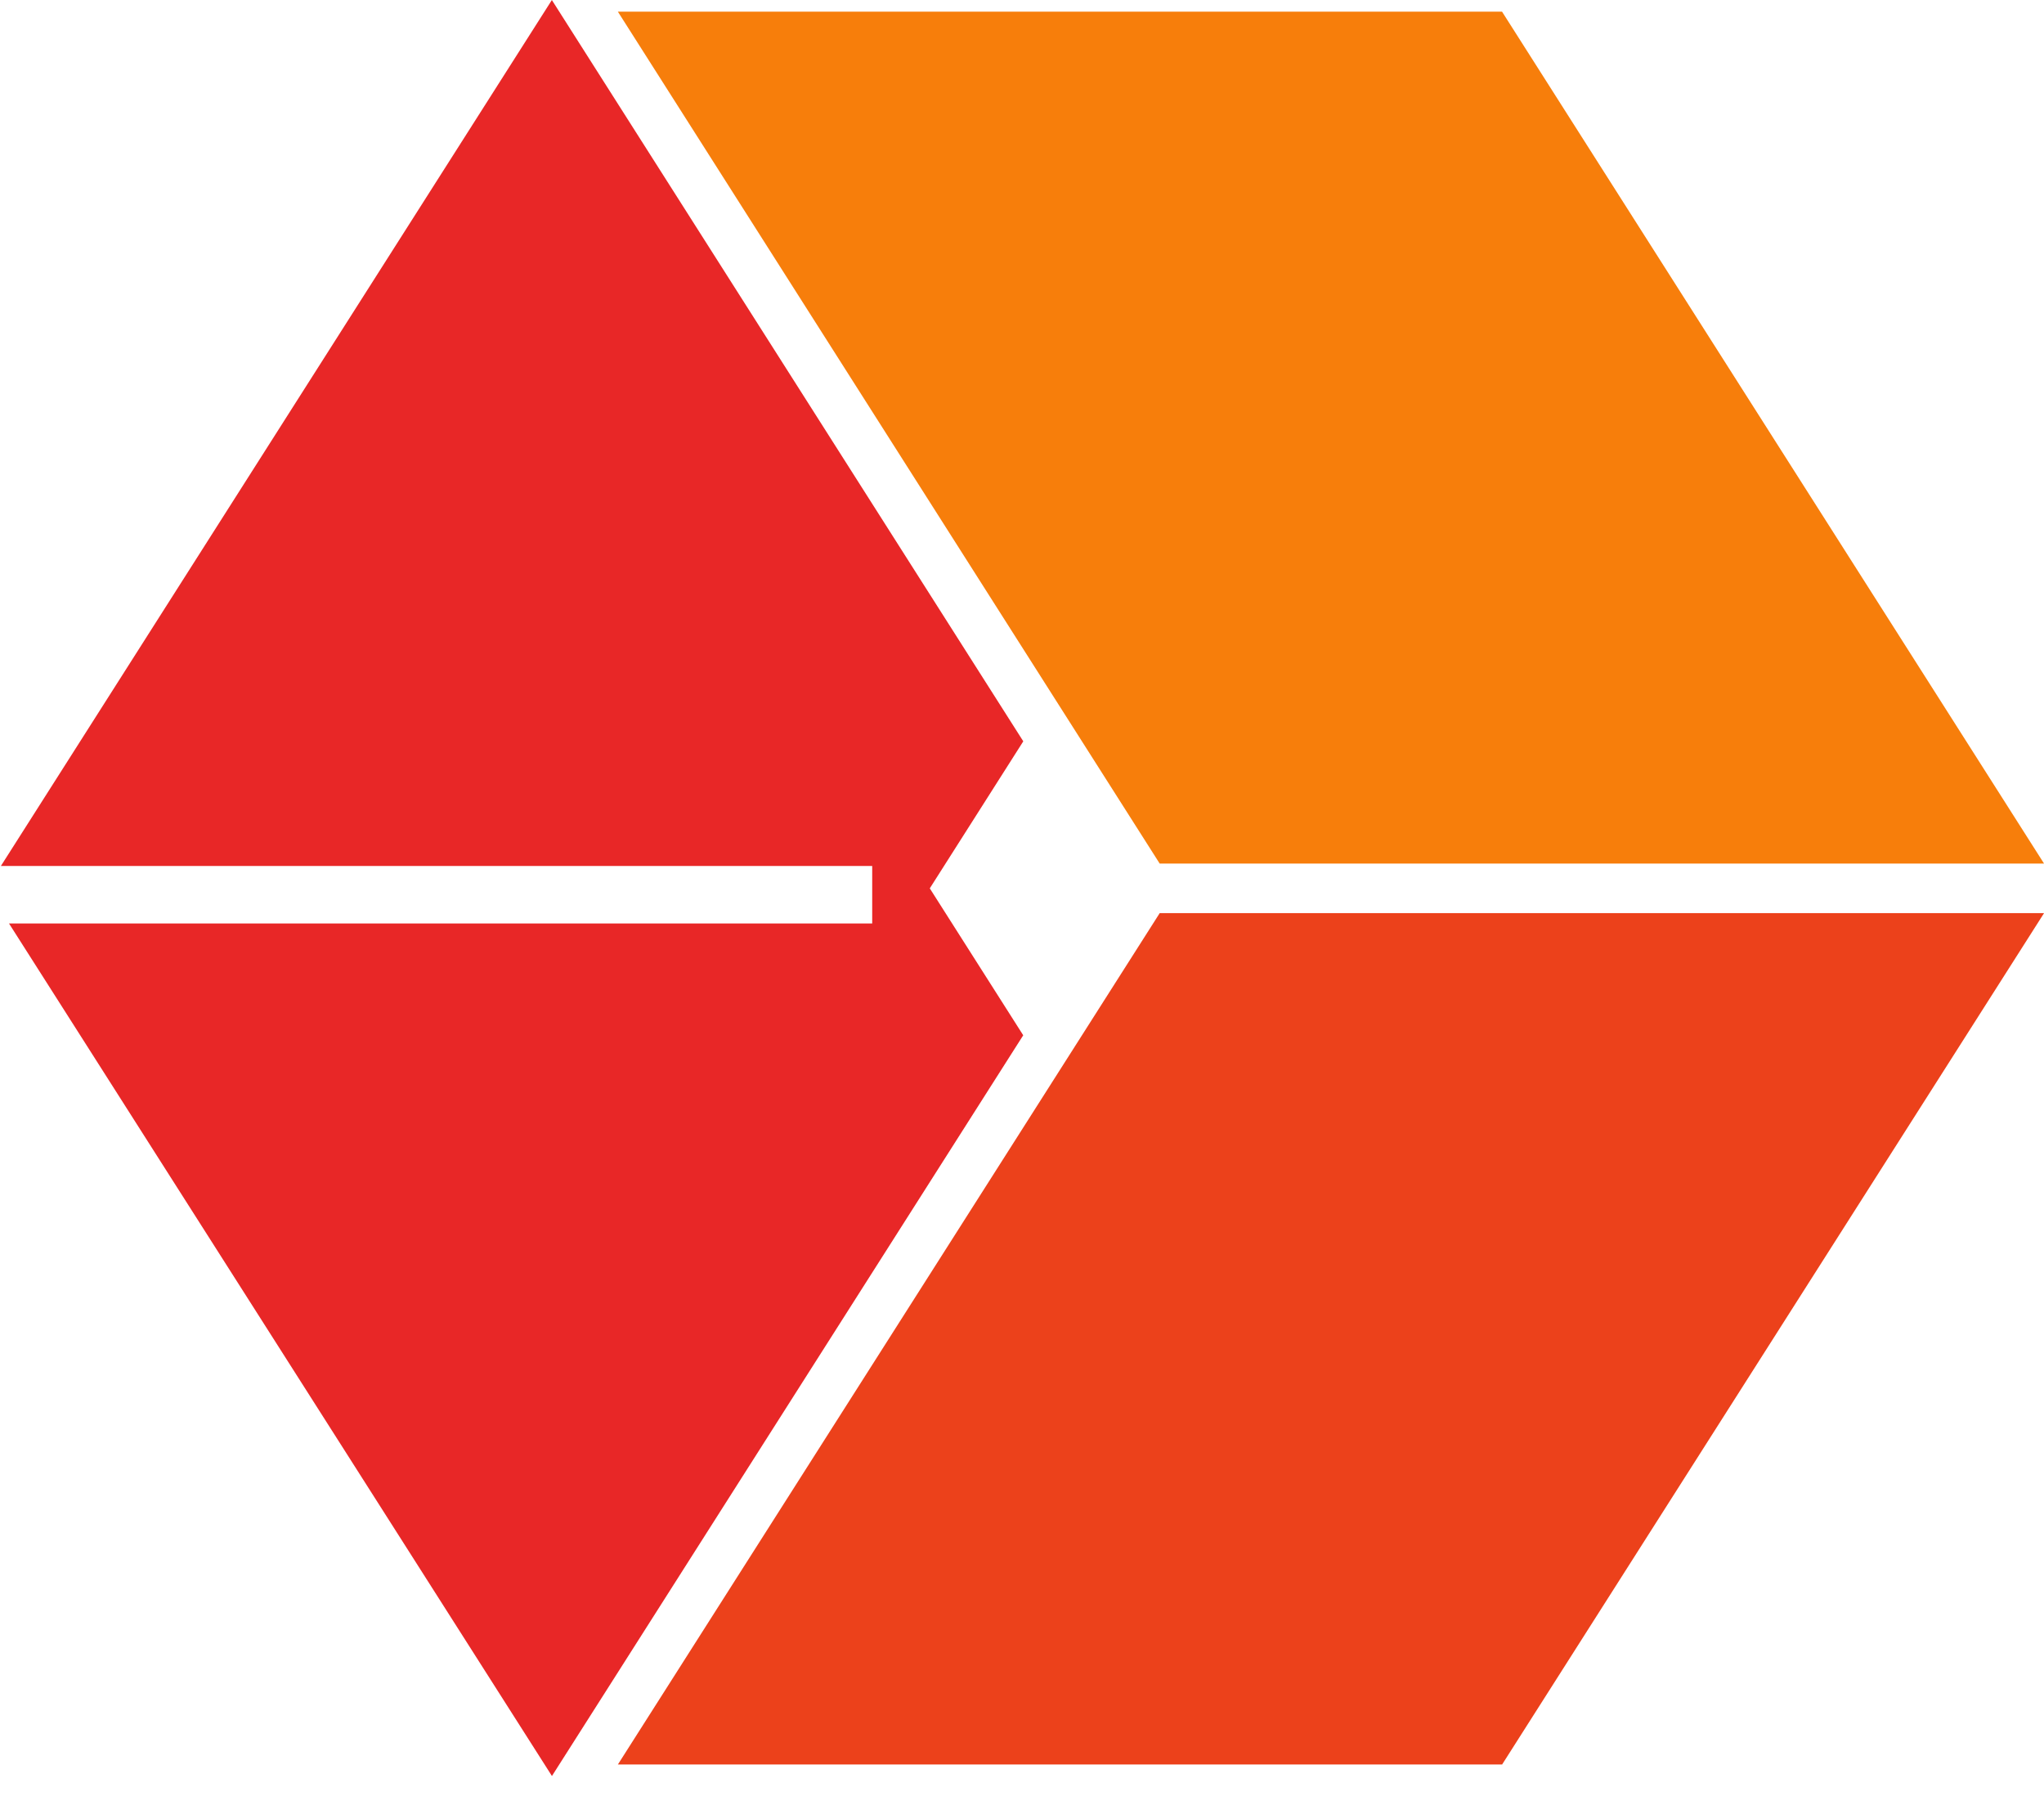 <svg xmlns="http://www.w3.org/2000/svg" xmlns:xlink="http://www.w3.org/1999/xlink" width="35" height="31" viewBox="0 0 35 31"><defs><path id="325da" d="M190.154 46.814l9.297 14.6 8.07-12.685-1.6-2.516 1.601-2.518-8.07-12.691-.002-.004-9.435 14.83h14.92v.984z"/><path id="325db" d="M215.72 31.2l9.281 14.589h-15.143L200.58 31.2z"/><path id="325dc" d="M209.858 46.637l-9.278 14.58h15.141l9.28-14.58z"/></defs><g><g transform="translate(-190 -31)"><use fill="#e82727" xlink:href="#325da"/></g><g transform="translate(-190 -31)"><use fill="#f77e0b" xlink:href="#325db"/></g><g transform="translate(-190 -31)"><use fill="#ec411b" xlink:href="#325dc"/></g></g></svg>